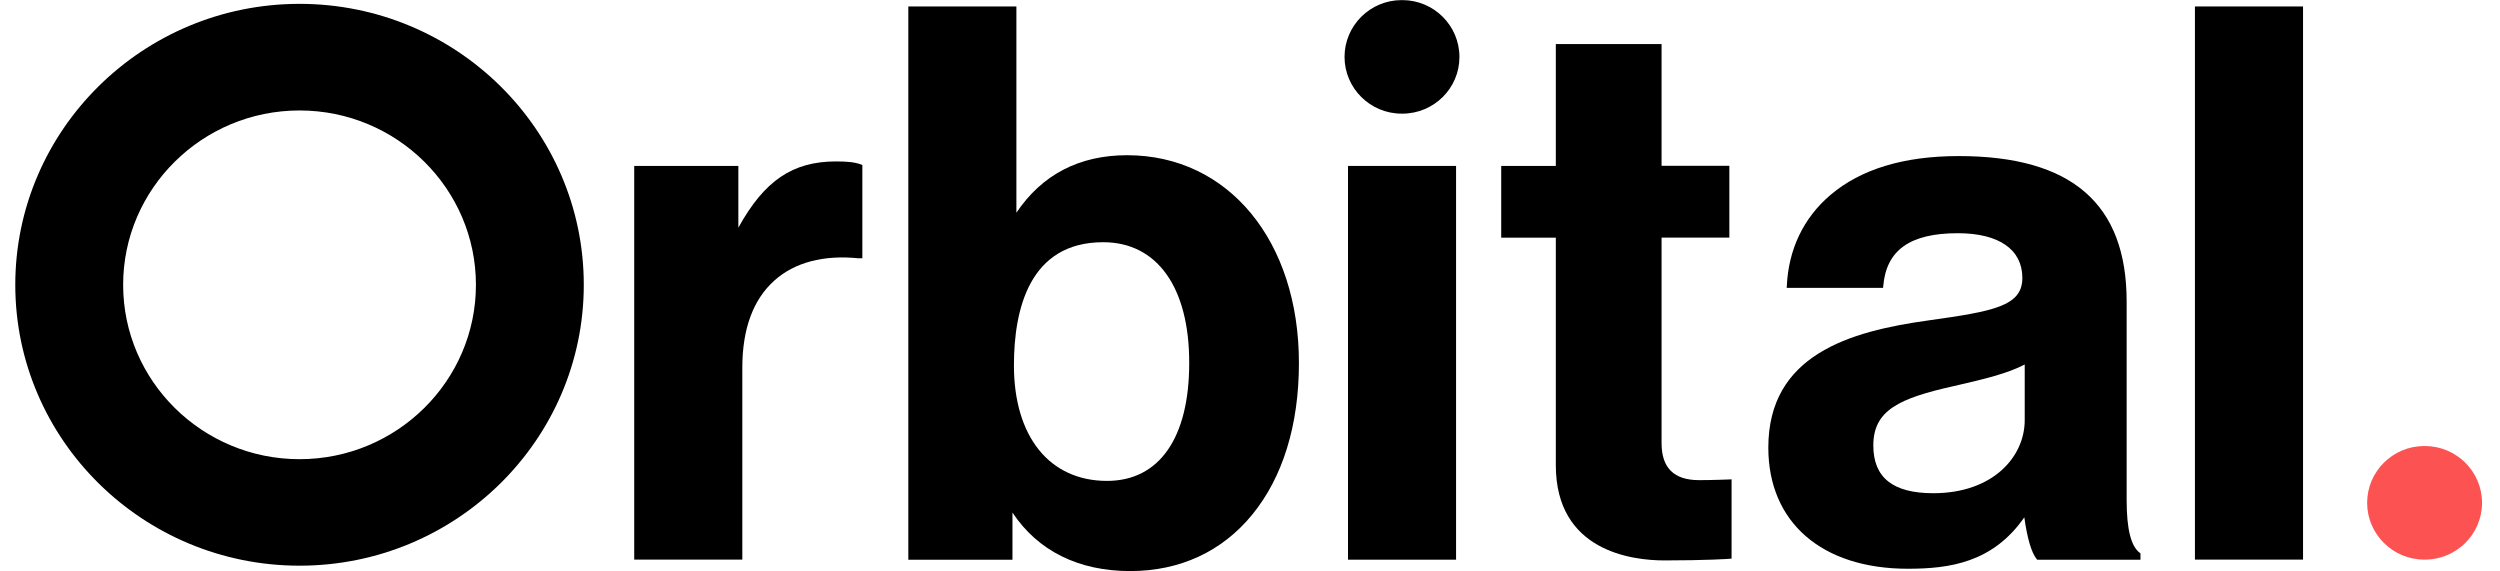 <svg width="70" height="16" viewBox="0 0 70 16" fill="none" xmlns="http://www.w3.org/2000/svg">
<g clip-path="url(#clip0_2951_8717)">
<path d="M20.785 15.668H17.758V4.646H20.674V6.375C21.399 5.059 22.193 4.52 23.407 4.52C23.749 4.52 23.939 4.543 24.115 4.608L24.146 4.618V7.232H24.036C23.059 7.133 22.248 7.348 21.685 7.853C21.088 8.385 20.785 9.21 20.785 10.295V15.668Z" fill="black"/>
<path d="M31.645 15.99C30.196 15.99 29.06 15.423 28.349 14.352V15.672H25.433V0.181H28.459V5.956C29.177 4.889 30.22 4.346 31.559 4.346C34.392 4.346 36.37 6.741 36.37 10.166C36.37 11.899 35.918 13.366 35.062 14.41C34.217 15.444 33.036 15.99 31.645 15.99ZM30.889 6.782C28.825 6.782 28.39 8.658 28.39 10.231C28.39 12.227 29.388 13.465 30.996 13.465C32.46 13.465 33.298 12.261 33.298 10.166C33.302 8.048 32.401 6.782 30.889 6.782Z" fill="black"/>
<path d="M40.77 4.646H37.744V15.671H40.77V4.646Z" fill="black"/>
<path d="M46.607 15.692C45.692 15.692 43.563 15.433 43.563 13.025V6.655H42.034V4.646H43.563V1.234H46.524V4.642H48.422V6.652H46.524V12.404C46.524 13.103 46.869 13.444 47.577 13.444C47.939 13.444 48.433 13.424 48.436 13.424L48.484 13.42V15.641L48.44 15.645C48.436 15.648 47.76 15.692 46.607 15.692Z" fill="black"/>
<path d="M53.42 15.925C51.011 15.925 49.513 14.625 49.513 12.534C49.513 9.941 51.777 9.279 53.993 8.972C55.819 8.716 56.626 8.573 56.626 7.782C56.626 6.983 55.967 6.53 54.818 6.53C53.479 6.53 52.812 7.004 52.73 8.02L52.726 8.061H50.027L50.031 8.014C50.075 6.983 50.5 6.1 51.249 5.462C52.102 4.735 53.309 4.37 54.842 4.37C58.007 4.37 59.546 5.704 59.546 8.443V14.004C59.546 14.813 59.667 15.297 59.916 15.481L59.933 15.495V15.672H57.041L57.027 15.655C56.882 15.475 56.764 15.082 56.681 14.485C55.801 15.751 54.593 15.925 53.42 15.925ZM56.695 10.204C56.212 10.46 55.529 10.62 54.863 10.774L54.704 10.811C53.178 11.152 52.453 11.486 52.453 12.473C52.453 13.373 53.002 13.81 54.131 13.81C55.812 13.81 56.692 12.783 56.692 11.766V10.204H56.695Z" fill="black"/>
<path d="M64.485 15.669H61.458V0.181H64.485V15.669Z" fill="black"/>
<path d="M67.899 15.669H67.878C66.998 15.669 66.28 14.956 66.28 14.079C66.28 13.202 66.998 12.489 67.878 12.489H67.899C68.779 12.489 69.497 13.202 69.497 14.079C69.497 14.956 68.779 15.669 67.899 15.669Z" fill="#FC5252"/>
<path d="M8.387 15.839C3.997 15.839 0.428 12.311 0.428 7.975C0.428 3.639 3.997 0.108 8.387 0.108C12.777 0.108 16.346 3.636 16.346 7.975C16.346 12.315 12.774 15.839 8.387 15.839ZM8.387 3.093C5.664 3.093 3.448 5.284 3.448 7.975C3.448 10.667 5.664 12.857 8.387 12.857C11.11 12.857 13.326 10.667 13.326 7.975C13.326 5.284 11.11 3.093 8.387 3.093Z" fill="black"/>
<path d="M39.266 3.182H39.245C38.365 3.182 37.647 2.469 37.647 1.593C37.647 0.716 38.365 0.003 39.245 0.003H39.266C40.146 0.003 40.864 0.716 40.864 1.593C40.867 2.469 40.149 3.182 39.266 3.182Z" fill="black"/>
</g>
<defs>
<clipPath id="clip0_2951_8717">
<rect width="69.2" height="16" fill="white" transform="translate(0.4)"/>
</clipPath>
</defs>
</svg>
